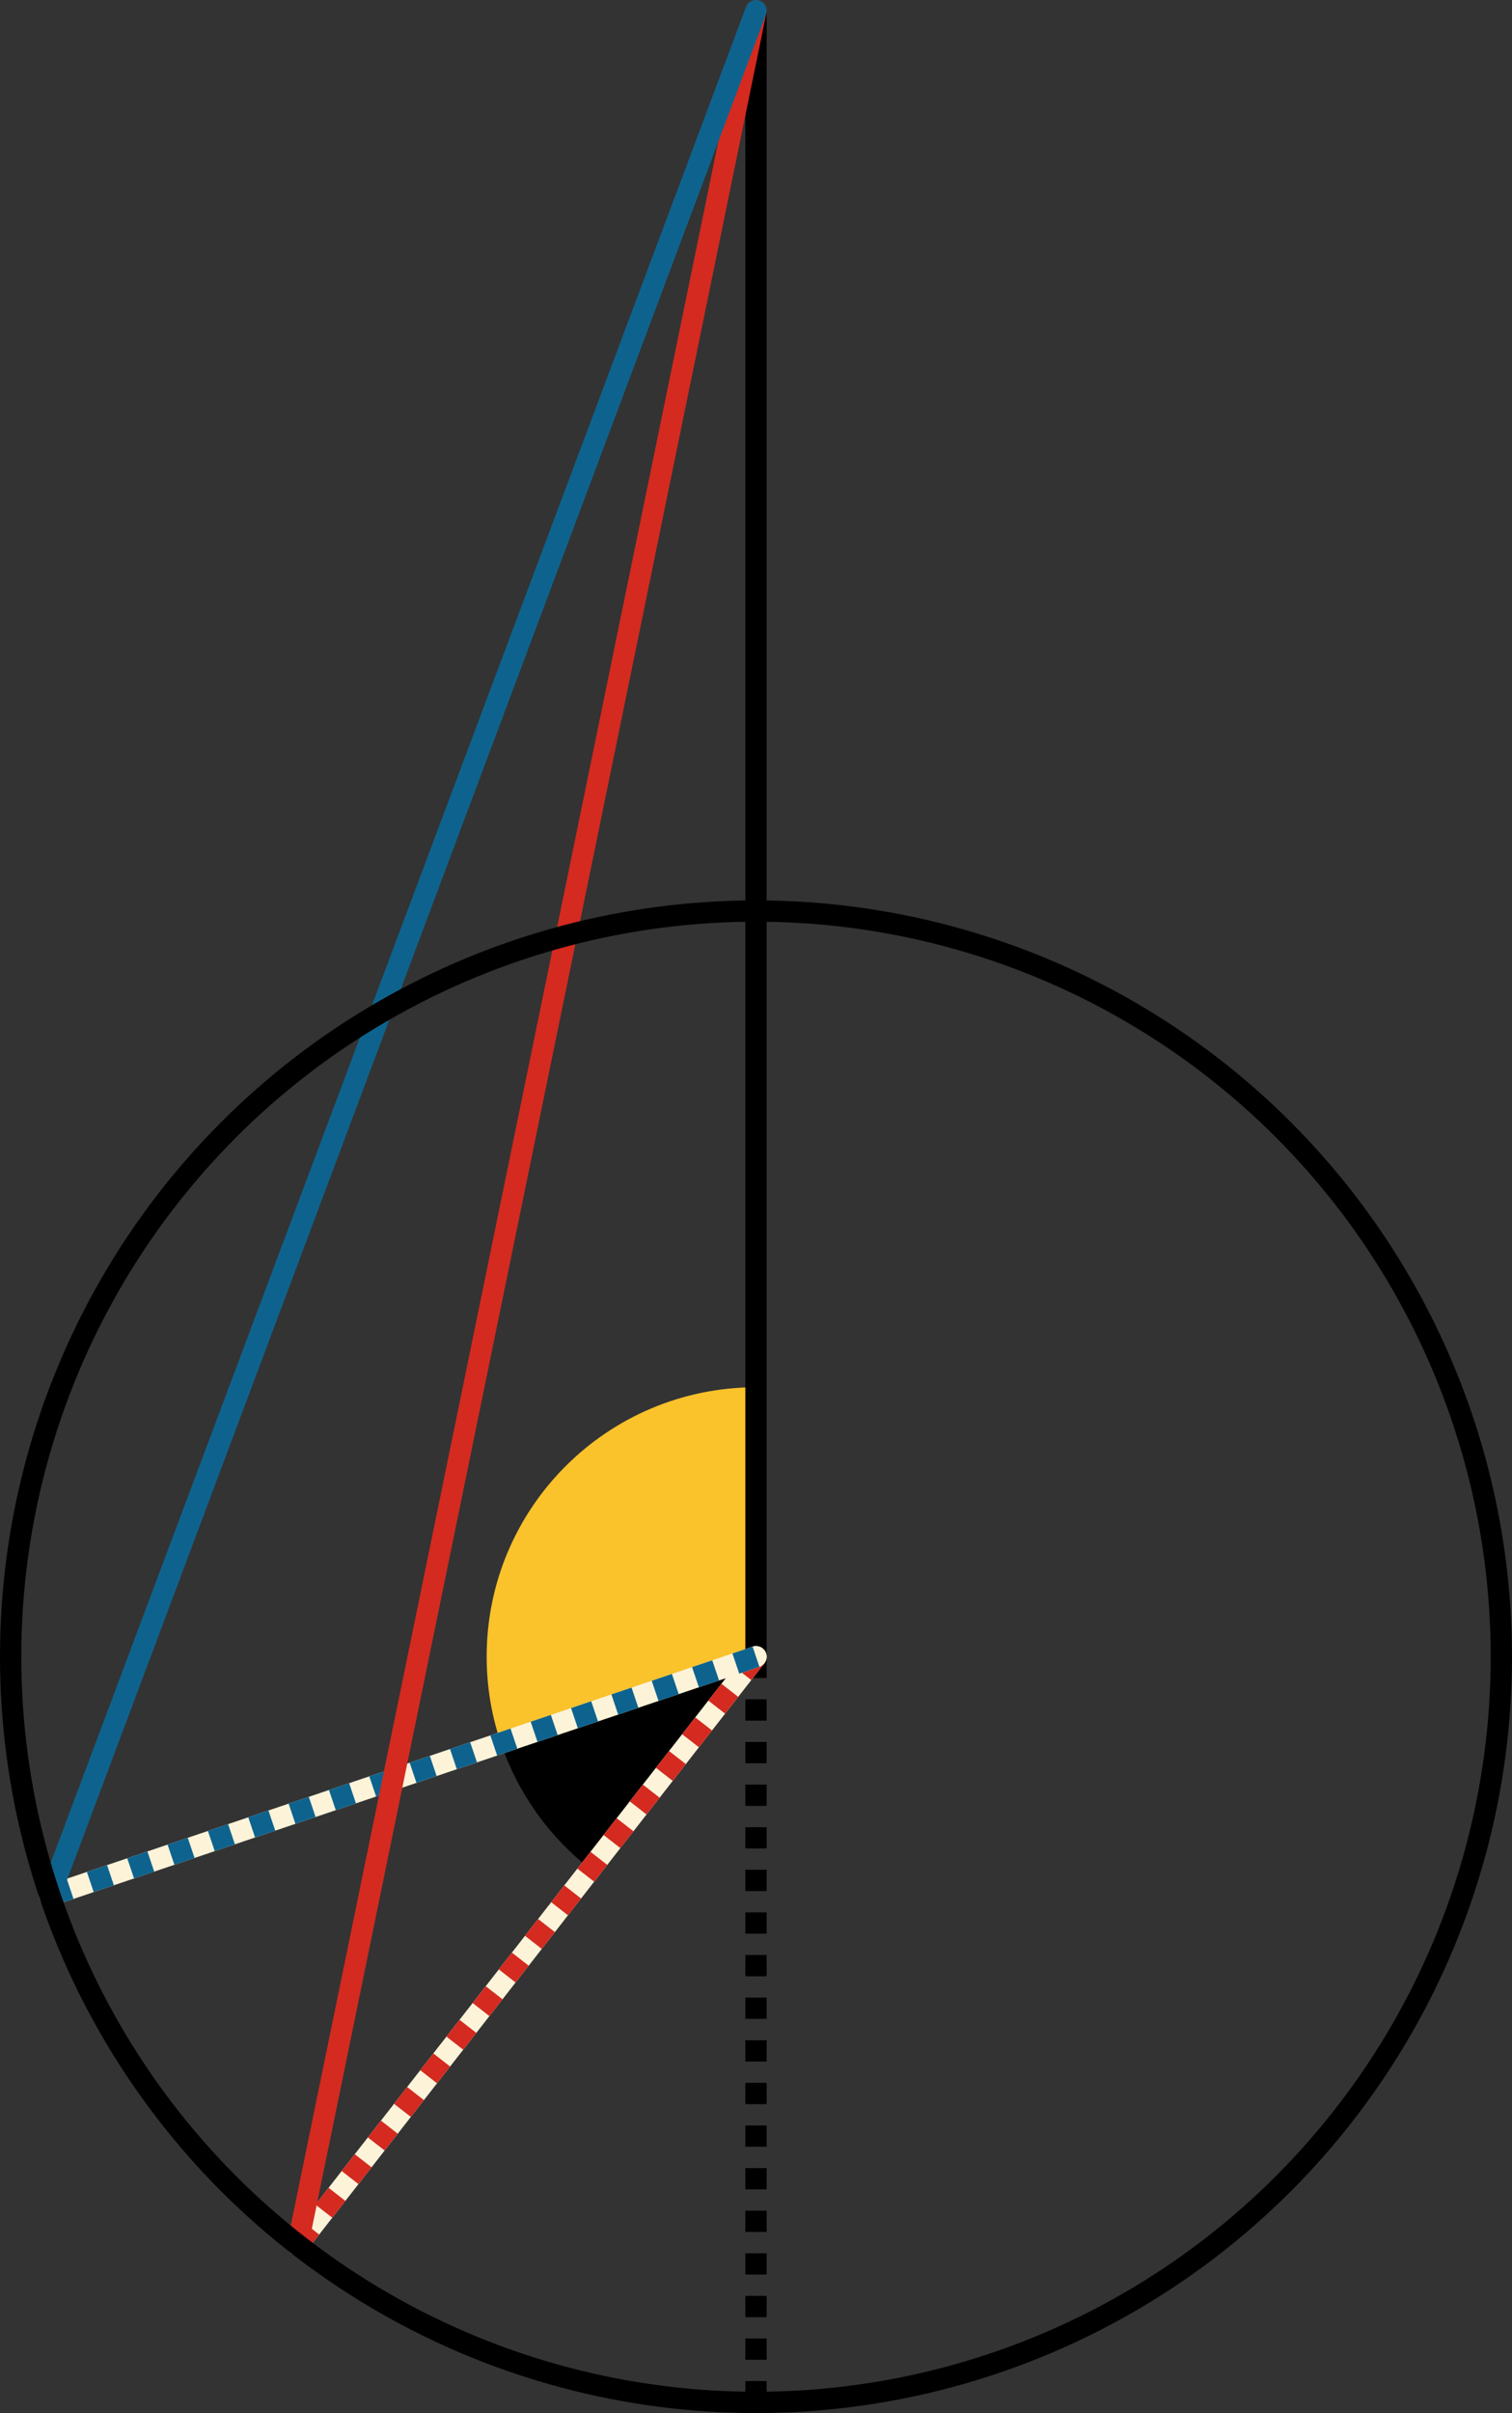 <svg xmlns="http://www.w3.org/2000/svg" viewBox="0 0 355 566.31" preserveAspectRatio="xMidYMid meet" role="img">
  <rect x="0" y="0" width="355" height="566.31" fill="#333333" stroke="none"/>
  <title>Proposition 8 figure 1</title>
  <path class="fill-yellow" data-name="angle-yellow" d="M114.26,388.81c0,7.09,1.18,13.9,3.34,20.26l59.9-20.26v-63.24C142.58,325.58,114.26,353.89,114.26,388.81z" style="fill:#fac22b;fill-opacity:1;stroke-opacity:0;"/>
  <path class="fill-black" data-name="angle-black" d="M117.6,409.07c4,11.82,11.39,22.07,21.02,29.59l38.88-49.85L117.6,409.07z" style="fill:#000000;fill-opacity:1;stroke-opacity:0;"/>
  <line class="stroke-black" data-name="line-black" x1="177.5" y1="388.81" x2="177.5" y2="2.5" style="stroke:#000000;stroke-width:5;stroke-opacity:1;stroke-linecap:round;stroke-linejoin:round;fill-opacity:0;"/>
  <line class="stroke-black stroke-dotted" data-name="line-black-dotted" x1="177.5" y1="388.81" x2="177.5" y2="563.81" style="stroke:#000000;stroke-width:5;stroke-opacity:1;stroke-linecap:butt;stroke-linejoin:round;stroke-dasharray:5;fill-opacity:0;"/>
  <line class="stroke-trans" data-name="line-red-dotted-trans" x1="177.5" y1="388.81" x2="69.89" y2="526.82" style="stroke:#fcf3d9;stroke-width:5;stroke-opacity:1;stroke-linecap:round;stroke-linejoin:round;fill-opacity:0;"/>
  <line class="stroke-red stroke-dotted" data-name="line-red-dotted" x1="177.5" y1="388.81" x2="69.89" y2="526.82" style="stroke:#d42a20;stroke-width:5;stroke-opacity:1;stroke-linecap:butt;stroke-linejoin:round;stroke-dasharray:5;fill-opacity:0;"/>
  <line class="stroke-trans" data-name="line-blue-dotted-trans" x1="177.5" y1="388.81" x2="11.68" y2="444.9" style="stroke:#fcf3d9;stroke-width:5;stroke-opacity:1;stroke-linecap:round;stroke-linejoin:round;fill-opacity:0;"/>
  <line class="stroke-blue stroke-dotted" data-name="line-blue-dotted" x1="177.5" y1="388.81" x2="11.68" y2="444.9" style="stroke:#0e638e;stroke-width:5;stroke-opacity:1;stroke-linecap:butt;stroke-linejoin:round;stroke-dasharray:5;fill-opacity:0;"/>
  <line class="stroke-red" data-name="line-red" x1="177.5" y1="2.5" x2="69.89" y2="526.82" style="stroke:#d42a20;stroke-width:5;stroke-opacity:1;stroke-linecap:round;stroke-linejoin:round;fill-opacity:0;"/>
  <line class="stroke-blue" data-name="line-blue" x1="177.5" y1="2.5" x2="11.68" y2="444.9" style="stroke:#0e638e;stroke-width:5;stroke-opacity:1;stroke-linecap:round;stroke-linejoin:round;fill-opacity:0;"/>
  <circle class="stroke-black" data-name="circle" cx="177.5" cy="388.81" r="175" style="stroke:#000000;stroke-width:5;stroke-opacity:1;stroke-linecap:round;stroke-linejoin:round;fill-opacity:0;"/>
</svg>